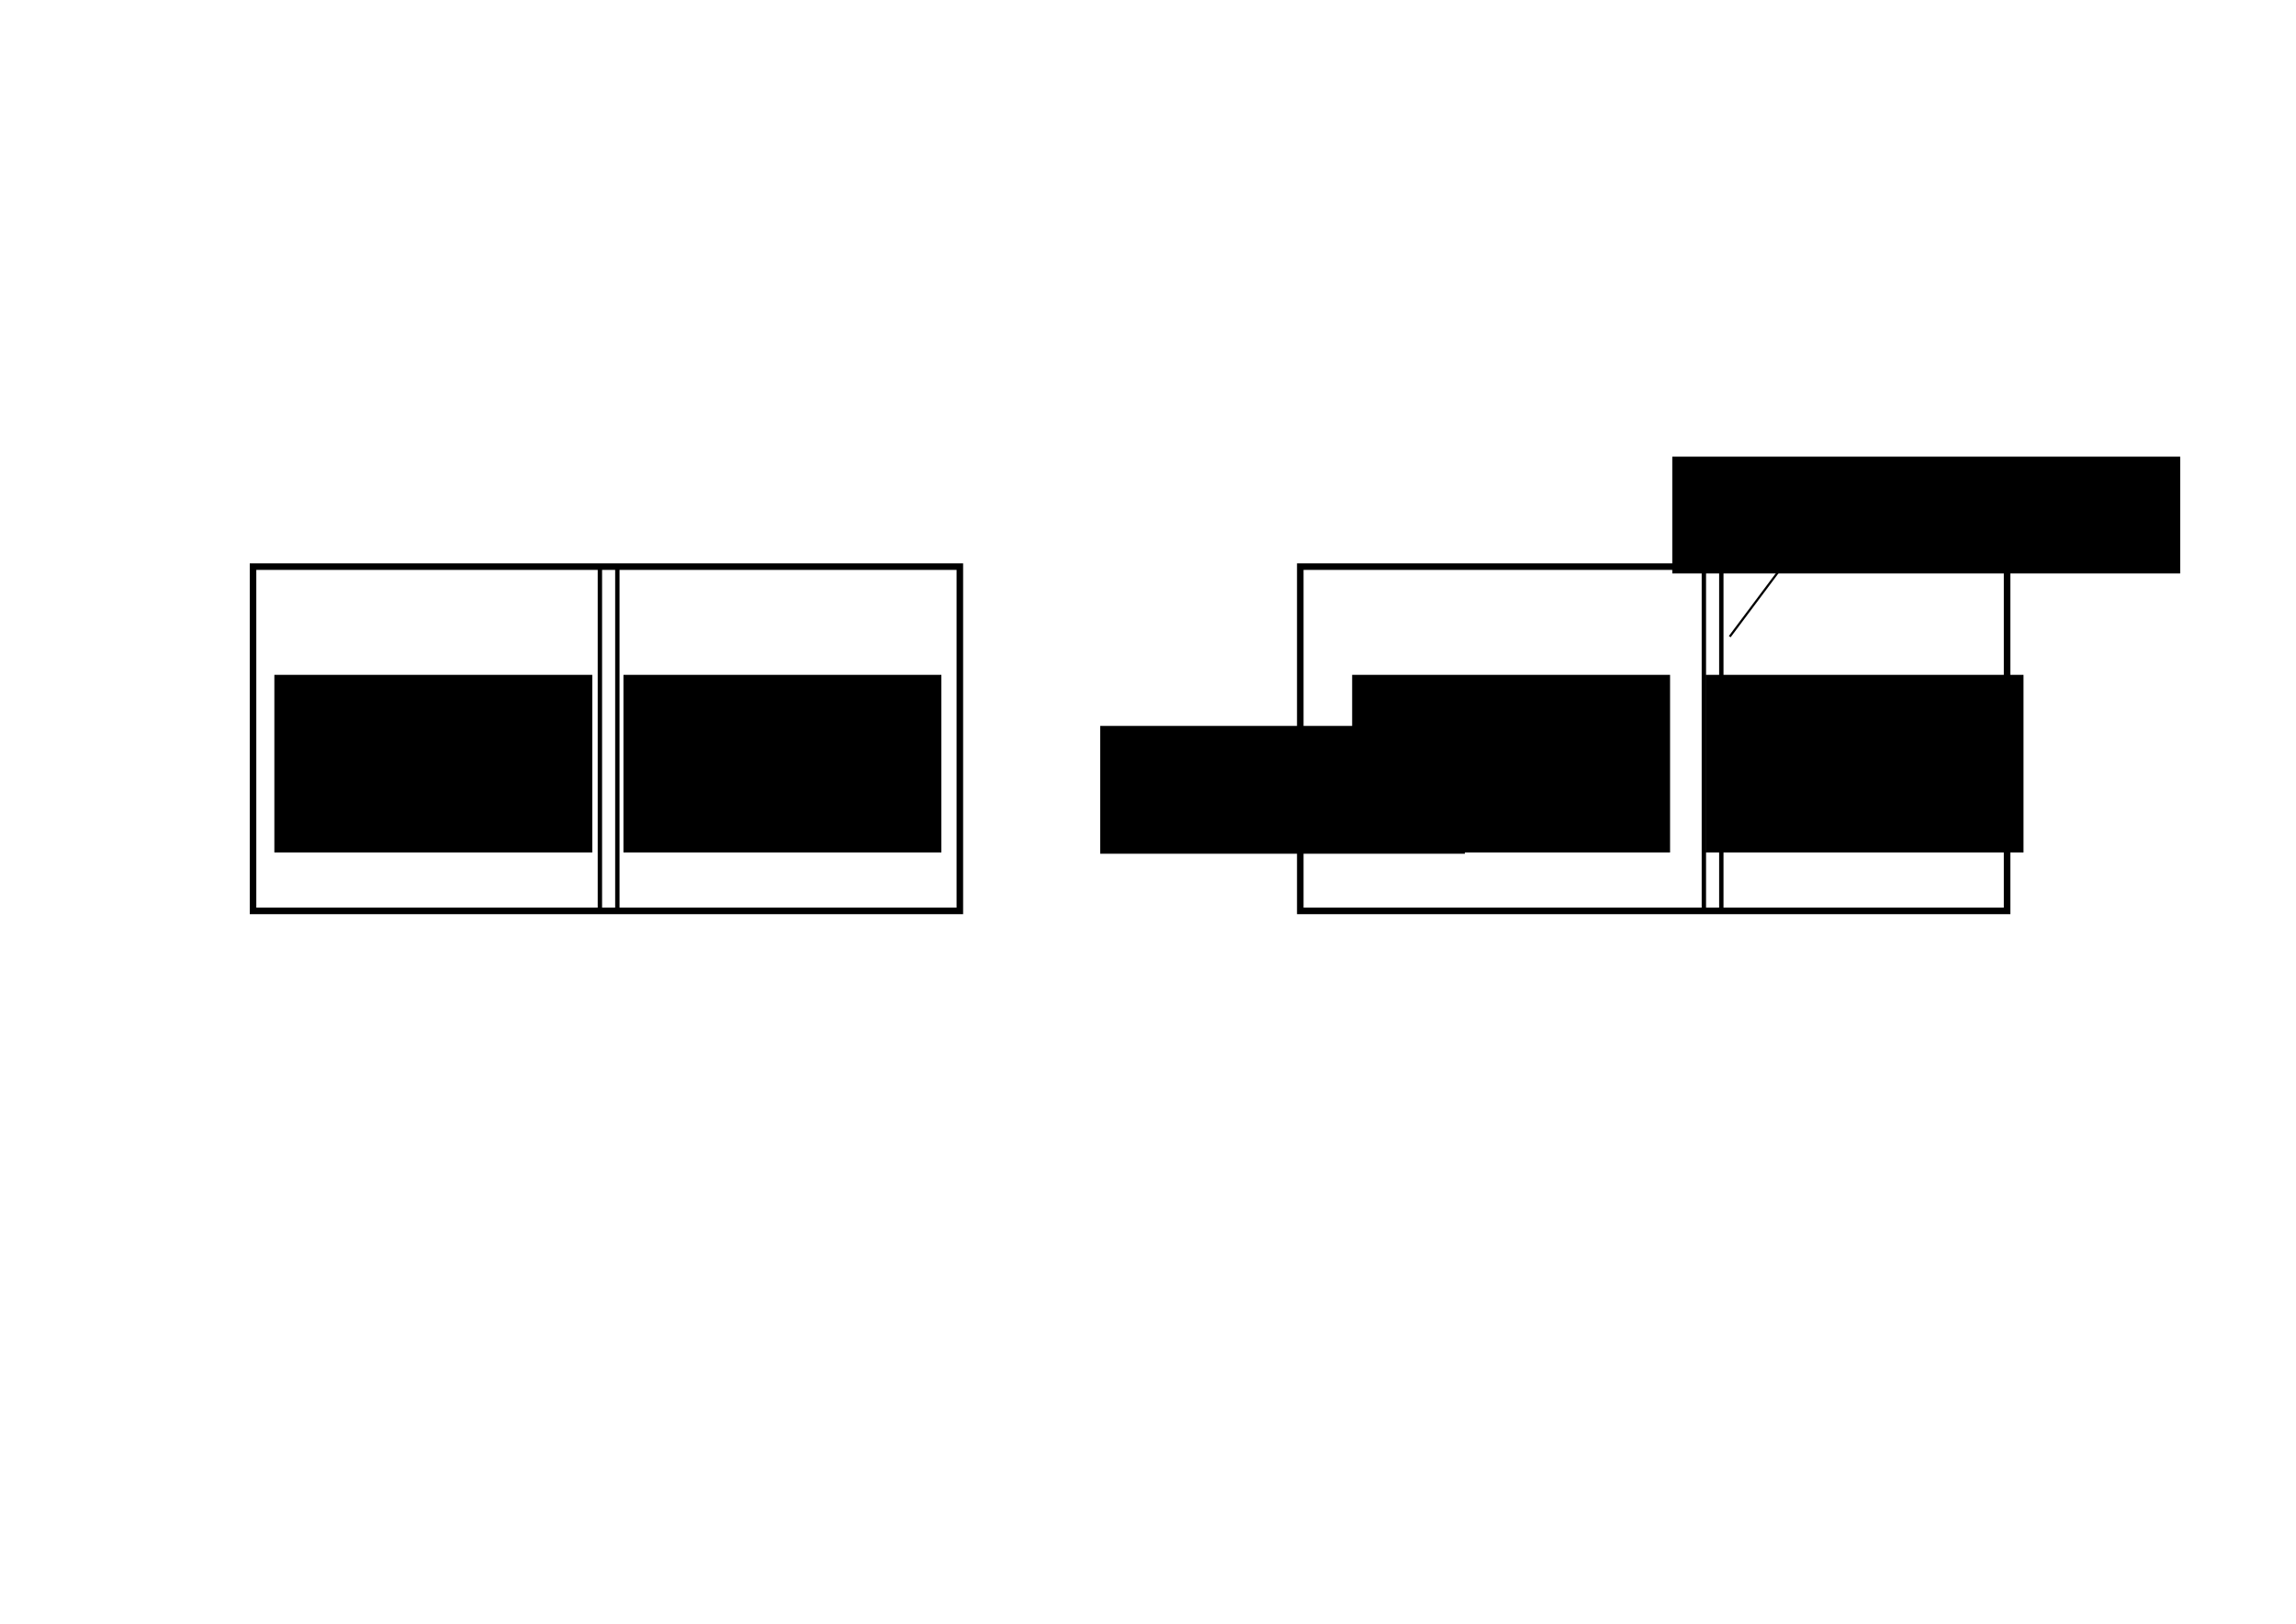 <?xml version="1.0" encoding="UTF-8" standalone="no"?>
<!-- Created with Inkscape (http://www.inkscape.org/) -->

<svg
   xmlns:dc="http://purl.org/dc/elements/1.1/"
   xmlns:cc="http://creativecommons.org/ns#"
   xmlns:rdf="http://www.w3.org/1999/02/22-rdf-syntax-ns#"
   xmlns:svg="http://www.w3.org/2000/svg"
   xmlns="http://www.w3.org/2000/svg"
   xmlns:sodipodi="http://sodipodi.sourceforge.net/DTD/sodipodi-0.dtd"
   xmlns:inkscape="http://www.inkscape.org/namespaces/inkscape"
   width="1052.362"
   height="744.094"
   id="svg2"
   version="1.1"
   inkscape:version="0.48.5 r10040"
   sodipodi:docname="derivationP.pdf">
  <defs
     id="defs4" />
  <sodipodi:namedview
     id="base"
     pagecolor="#ffffff"
     bordercolor="#666666"
     borderopacity="1.0"
     inkscape:pageopacity="0.0"
     inkscape:pageshadow="2"
     inkscape:zoom="0.49497475"
     inkscape:cx="523.0423"
     inkscape:cy="350.72949"
     inkscape:document-units="px"
     inkscape:current-layer="layer1"
     showgrid="false"
     inkscape:snap-global="false"
     inkscape:snap-bbox="true"
     inkscape:bbox-paths="true"
     inkscape:bbox-nodes="true"
     inkscape:snap-bbox-edge-midpoints="true"
     inkscape:snap-bbox-midpoints="true"
     inkscape:window-width="1280"
     inkscape:window-height="744"
     inkscape:window-x="0"
     inkscape:window-y="0"
     inkscape:window-maximized="1" />
  <g
     inkscape:label="Layer 1"
     inkscape:groupmode="layer"
     id="layer1"
     transform="translate(0,-308.268)">
    <rect
       style="fill:none;stroke:#000000;stroke-width:3;stroke-miterlimit:4;stroke-dasharray:none"
       id="rect2985"
       width="323.964"
       height="157.777"
       x="115.977"
       y="567.933" />
    <path
       style="fill:none;stroke:#000000;stroke-width:2;stroke-linecap:butt;stroke-linejoin:miter;stroke-miterlimit:4;stroke-opacity:1;stroke-dasharray:none"
       d="m 274.959,567.433 0,158.571"
       id="path3755"
       inkscape:connector-curvature="0" />
    <flowRoot
       xml:space="preserve"
       id="flowRoot3799"
       style="font-size:40px;font-style:normal;font-weight:normal;line-height:125%;letter-spacing:0px;word-spacing:0px;fill:#000000;fill-opacity:1;stroke:none;font-family:Sans"
       transform="translate(-98.571,256.839)"><flowRegion
         id="flowRegion3801"><rect
           id="rect3803"
           width="167.143"
           height="58.571"
           x="602.857"
           y="384.094" /></flowRegion><flowPara
         id="flowPara3805"
         style="font-size:20px">$\Rightarrow$</flowPara></flowRoot>    <rect
       y="567.933"
       x="595.977"
       height="157.777"
       width="323.964"
       id="rect3819"
       style="fill:none;stroke:#000000;stroke-width:3;stroke-miterlimit:4;stroke-dasharray:none" />
    <flowRoot
       xml:space="preserve"
       id="flowRoot3823"
       style="font-size:40px;font-style:normal;font-weight:normal;line-height:125%;letter-spacing:0px;word-spacing:0px;fill:#000000;fill-opacity:1;stroke:none;font-family:Sans"
       transform="translate(-219.961,149.148)"><flowRegion
         id="flowRegion3825"><rect
           id="rect3827"
           width="145.714"
           height="81.429"
           x="345.714"
           y="468.38" /></flowRegion><flowPara
         id="flowPara3829"
         style="font-size:20px;text-align:center;text-anchor:middle">$E_1$</flowPara><flowPara
         id="flowPara3831"
         style="font-size:20px;text-align:center;text-anchor:middle">$V_1 \ \ N_1$</flowPara></flowRoot>    <flowRoot
       xml:space="preserve"
       id="flowRoot3799-6"
       style="font-size:40px;font-style:normal;font-weight:normal;line-height:125%;letter-spacing:0px;word-spacing:0px;fill:#000000;fill-opacity:1;stroke:none;font-family:Sans"
       transform="translate(163.624,133.451)"><flowRegion
         id="flowRegion3801-1"><rect
           id="rect3803-5"
           width="232.803"
           height="53.521"
           x="602.857"
           y="384.094" /></flowRegion><flowPara
         id="flowPara3805-8"
         style="font-size:20px">verschiebbar</flowPara></flowRoot>    <path
       style="fill:none;stroke:#000000;stroke-width:1px;stroke-linecap:butt;stroke-linejoin:miter;stroke-opacity:1"
       d="m 792.818,291.751 44.059,-58.853"
       id="path3860"
       inkscape:connector-curvature="0"
       transform="translate(0,308.268)"
       sodipodi:nodetypes="cc" />
    <flowRoot
       transform="translate(-59.961,149.148)"
       style="font-size:40px;font-style:normal;font-weight:normal;line-height:125%;letter-spacing:0px;word-spacing:0px;fill:#000000;fill-opacity:1;stroke:none;font-family:Sans"
       id="flowRoot3862"
       xml:space="preserve"><flowRegion
         id="flowRegion3864"><rect
           y="468.38"
           x="345.714"
           height="81.429"
           width="145.714"
           id="rect3866" /></flowRegion><flowPara
         style="font-size:20px;text-align:center;text-anchor:middle"
         id="flowPara3868">$E_2$</flowPara><flowPara
         style="font-size:20px;text-align:center;text-anchor:middle"
         id="flowPara3870">$V_2 \ \ N_2$</flowPara></flowRoot>    <flowRoot
       transform="translate(274.039,149.148)"
       style="font-size:40px;font-style:normal;font-weight:normal;line-height:125%;letter-spacing:0px;word-spacing:0px;fill:#000000;fill-opacity:1;stroke:none;font-family:Sans"
       id="flowRoot3872"
       xml:space="preserve"><flowRegion
         id="flowRegion3874"><rect
           y="468.38"
           x="345.714"
           height="81.429"
           width="145.714"
           id="rect3876" /></flowRegion><flowPara
         style="font-size:20px;text-align:center;text-anchor:middle"
         id="flowPara3878">$E_1'$</flowPara><flowPara
         style="font-size:20px;text-align:center;text-anchor:middle"
         id="flowPara3880">$V_1' \ \ N_1$</flowPara></flowRoot>    <flowRoot
       xml:space="preserve"
       id="flowRoot3882"
       style="font-size:40px;font-style:normal;font-weight:normal;line-height:125%;letter-spacing:0px;word-spacing:0px;fill:#000000;fill-opacity:1;stroke:none;font-family:Sans"
       transform="translate(436.039,149.148)"><flowRegion
         id="flowRegion3884"><rect
           id="rect3886"
           width="145.714"
           height="81.429"
           x="345.714"
           y="468.38" /></flowRegion><flowPara
         id="flowPara3888"
         style="font-size:20px;text-align:center;text-anchor:middle">$E_2'$</flowPara><flowPara
         id="flowPara3890"
         style="font-size:20px;text-align:center;text-anchor:middle">$V_2' \ \ N_2$</flowPara></flowRoot>    <path
       inkscape:connector-curvature="0"
       id="path3053"
       d="m 282.959,567.433 0,158.571"
       style="fill:none;stroke:#000000;stroke-width:2;stroke-linecap:butt;stroke-linejoin:miter;stroke-miterlimit:4;stroke-opacity:1;stroke-dasharray:none" />
    <path
       inkscape:connector-curvature="0"
       id="path3067"
       d="m 780.959,567.433 0,158.571"
       style="fill:none;stroke:#000000;stroke-width:2;stroke-linecap:butt;stroke-linejoin:miter;stroke-miterlimit:4;stroke-opacity:1;stroke-dasharray:none" />
    <path
       style="fill:none;stroke:#000000;stroke-width:2;stroke-linecap:butt;stroke-linejoin:miter;stroke-miterlimit:4;stroke-opacity:1;stroke-dasharray:none"
       d="m 788.959,567.433 0,158.571"
       id="path3069"
       inkscape:connector-curvature="0" />
  </g>
</svg>
